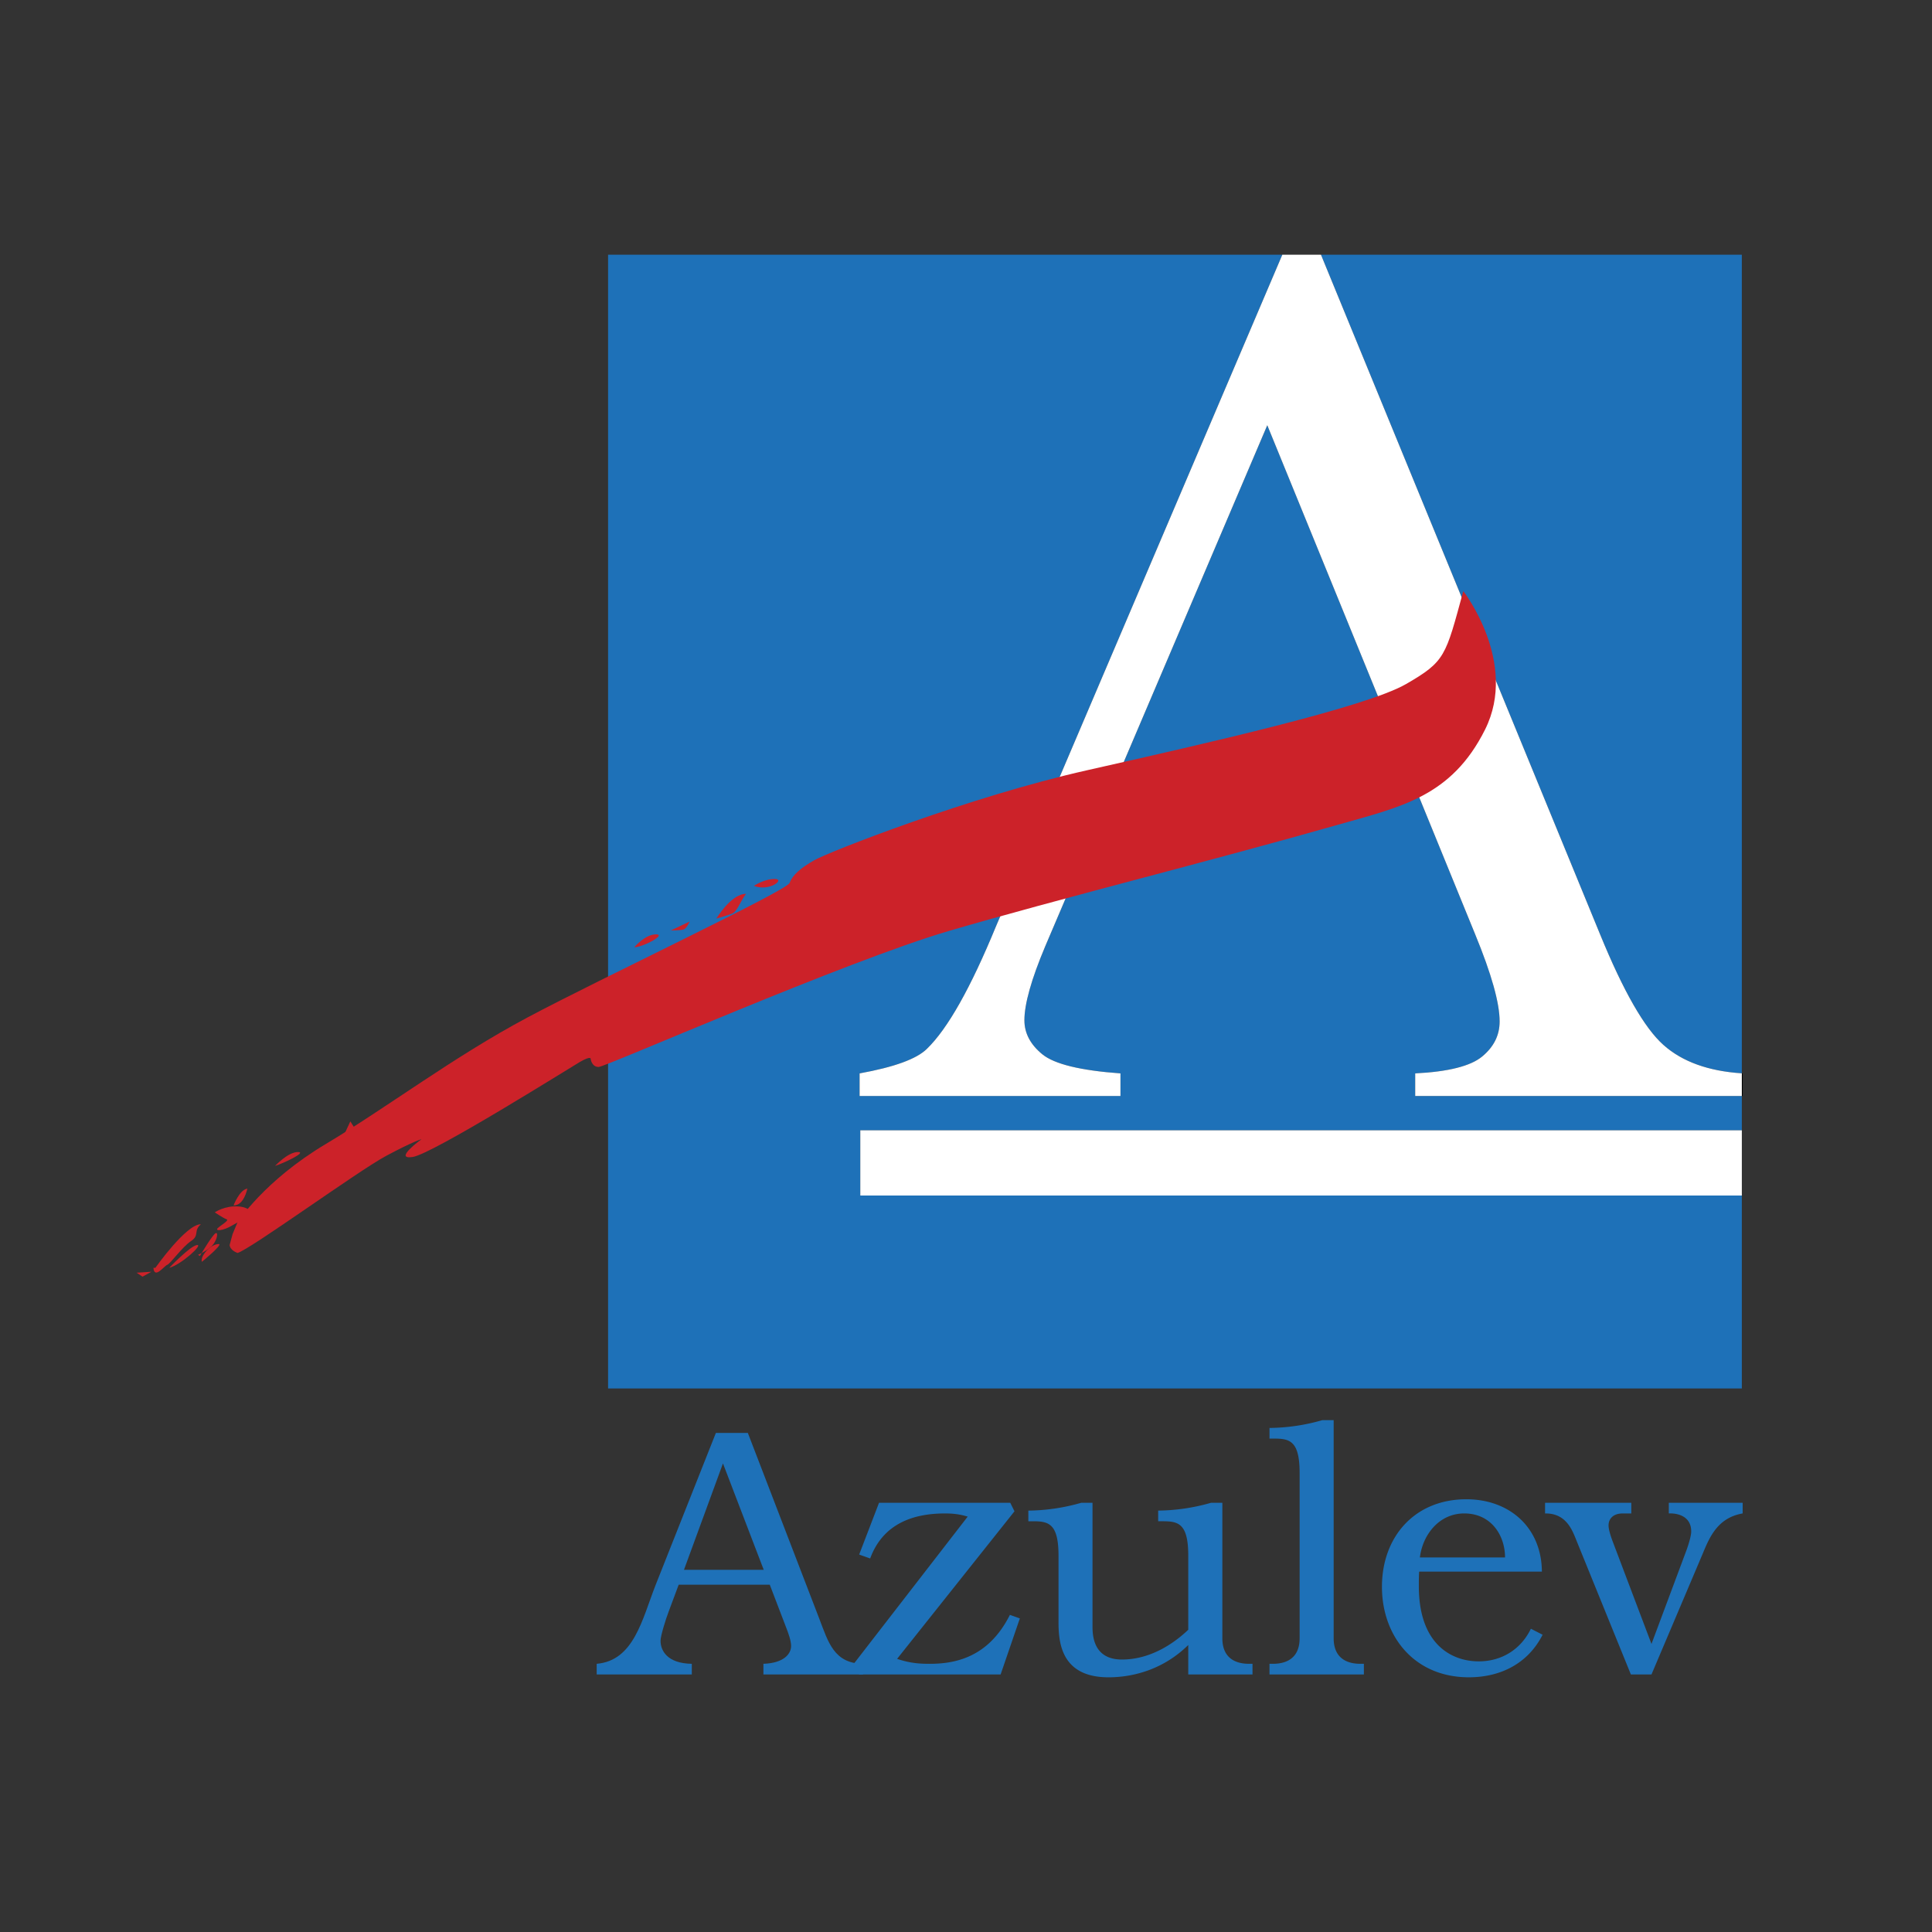 <?xml version="1.0" ?>
<svg xmlns="http://www.w3.org/2000/svg" viewBox="0 0 192.756 192.756">
	<rect x="0" y="0" width="192.756" height="192.756" fill="#333333" stroke="none"/>
	<g fill-rule="evenodd" clip-rule="evenodd">
		<path d="M81.756 161.541c.884 2.299 1.455 4.421 4.352 4.457v1.062h-9.942v-1.062c2.086-.072 2.762-1.024 2.762-1.772 0-.525-.25-1.237-.531-1.945l-1.596-4.172h-9.09l-.989 2.653c-.284.739-.82 2.438-.82 2.938 0 .951.639 2.262 3.119 2.298v1.062h-9.489v-1.062c3.713-.317 4.533-4.425 5.876-7.856l6.016-15.18h3.187l7.145 18.579zm-13.516-4.919h7.958l-4.068-10.617-3.89 10.617z" fill="#1e71b8"/>
		<path d="M99.832 167.06H85.718l-.566-1.025 11.394-14.721c-.707-.214-1.343-.317-2.267-.317-3.183 0-6.188 1.024-7.462 4.492l-1.098-.39 1.982-5.164h13.094l.42.848-11.711 14.722c1.346.458 2.372.494 3.256.494 2.548 0 5.871-.64 7.998-4.884l.992.355-1.918 5.59zM102.598 150.714a19.7 19.7 0 0 0 5.27-.779H109v12.314c0 .915.076 3.323 2.938 3.323 2.834 0 5.168-1.591 6.615-2.97v-7.398c0-3.251-1.025-3.429-2.58-3.429h-.422v-1.062a19.773 19.773 0 0 0 5.27-.779h1.133v13.511c0 2.444 1.98 2.553 2.691 2.553h.318v1.062h-6.41v-2.938c-2.404 2.371-5.377 3.223-7.957 3.223-4.742 0-4.988-3.504-4.988-5.521v-6.619c0-3.251-1.027-3.429-2.584-3.429h-.426v-1.062zM126.658 165.998h.318c.707 0 2.688-.108 2.688-2.553v-16.484c0-3.256-1.023-3.432-2.58-3.432h-.426v-1.062a19.613 19.613 0 0 0 5.273-.779h1.129v21.757c0 2.444 1.982 2.553 2.693 2.553h.322v1.062h-9.418v-1.062h.001zM153.906 163.097c-1.451 2.865-4.18 4.247-7.361 4.247-5.449 0-8.668-4.106-8.668-9.025 0-4.983 3.254-8.737 8.422-8.737 4.279 0 7.504 2.793 7.535 7.218H141.59c-.033.491-.033.956-.033 1.451 0 5.871 3.328 7.503 5.977 7.503 2.299 0 4.215-1.206 5.203-3.256l1.169.599zm-3.748-7.712c0-2.163-1.352-4.389-4.072-4.389-2.475 0-4.139 2.086-4.424 4.389h8.496zM162.754 149.935v1.062h-.854c-.988 0-1.414.565-1.414 1.197 0 .426.248 1.173.426 1.632l3.857 10.191 3.502-9.38c.176-.489.461-1.379.461-1.841 0-1.588-1.455-1.836-2.234-1.8v-1.062h7.367v1.062c-2.443.426-3.26 2.262-3.963 3.962l-5.133 12.102h-2.057l-5.377-13.234c-.422-1.029-.99-2.865-3.184-2.829v-1.062h8.603zM85.832 112.769h87.951v-3.424h-32.588v-2.252c3.295-.164 5.525-.727 6.68-1.683 1.166-.962 1.744-2.127 1.744-3.501 0-1.836-.812-4.734-2.439-8.689l-20.742-50.796-22.158 51.994c-1.385 3.291-2.074 5.747-2.074 7.371 0 1.29.594 2.423 1.795 3.403 1.203.977 3.799 1.611 7.789 1.9v2.252H85.763v-2.252c3.457-.626 5.695-1.441 6.711-2.447 2.078-2.006 4.373-6.088 6.901-12.237l28.562-66.996H60.669v113.117h113.114v-19.25H85.832v-6.51z" fill="#1e71b8"/>
		<path d="M165.963 104.256c1.877 1.672 4.486 2.612 7.82 2.829V25.413h-41.992l27.855 67.824c2.319 5.662 4.424 9.336 6.317 11.019z" fill="#1e71b8"/>
		<path d="M173.869 109.345v-2.252c-.027 0-.057 0-.086-.008v2.26h.086z"/>
		<path d="M92.474 104.646c-1.016 1.006-3.255 1.821-6.711 2.447v2.252h26.026v-2.252c-3.99-.289-6.586-.924-7.789-1.9-1.201-.98-1.795-2.113-1.795-3.403 0-1.624.689-4.08 2.074-7.371l22.158-51.994L147.18 93.22c1.627 3.955 2.439 6.853 2.439 8.689 0 1.374-.578 2.539-1.744 3.501-1.154.956-3.385 1.519-6.68 1.683v2.252h32.588v-2.26c-3.334-.217-5.943-1.157-7.82-2.829-1.893-1.683-3.998-5.356-6.316-11.02l-27.855-67.824h-3.854L99.375 92.408c-2.528 6.15-4.823 10.232-6.901 12.238zM85.832 112.769v6.51h87.951v-6.51H85.832z" fill="#fff"/>
		<path d="M145.994 58.974s5.525 7.106 2.17 13.817c-3.355 6.713-8.424 7.712-14.609 9.476-12.438 3.553-28.32 7.516-38.89 10.616-10.26 3.006-34.248 13.568-34.94 13.568-.69 0-.792-.787-.792-.787s.102-.395-1.08.289c-1.187.699-14.709 9.187-16.686 9.48-1.974.293.888-1.776.888-1.776s-.788.197-3.549 1.676c-2.769 1.483-13.627 9.381-14.809 9.674-.787-.293-.787-.788-.787-.788l.293-1.084.494-1.188s2.665-4.146 8.786-7.796c6.124-3.653 12.731-8.688 20.138-12.635 7.403-3.947 25.858-12.636 26.155-13.423.298-.792 1.085-1.483 2.472-2.272 1.374-.79 15.391-6.316 27.24-8.98 11.842-2.667 27.742-6.265 31.785-8.588 3.944-2.273 3.944-2.767 5.721-9.279zM63.281 94.506s1.081-1.286 2.166-1.286c1.09 0-1.279 1.286-2.166 1.286zM66.93 92.831l1.877-.89s-.297.69-.595.79c-.293.1-1.282.1-1.282.1z" fill="#cc2229"/>
		<path d="M71.471 91.645s1.476-2.468 2.958-2.468c-.586.788-.889 1.775-1.382 1.975-.494.195-1.576.493-1.576.493zM75.221 88.385s.986-.69 2.071-.69c1.088-.001-.492 1.285-2.071.69zM27.449 116.32s1.282-1.382 2.27-1.382c.985 0-1.583 1.182-2.27 1.382zM13.628 126.979l1.483-.097-.888.49-.595-.393zM15.505 126.488s3.059-4.345 4.537-4.345c-.782.692-.095 1.085-.984 1.68-.888.592-2.069 2.271-2.37 2.367-.298.097-1.287 1.479-1.382.298h.199zM21.429 120.958s.985-.691 2.367-.591c1.383.102 1.483.985 1.483.985s-1.089.298-2.078.892c-.985.592-1.772.592-1.483.294.301-.294 1.19-.787.893-.888-.298-.096-1.182-.692-1.182-.692zM23.301 120.267s.595-1.574 1.382-1.68c-.195.796-.594 1.68-1.382 1.68zM34.358 113.161l.595-1.281.687 1.086-1.282.195zM17.478 126.682l.266-.209.518-.414 1.19-.954-1.974 1.577zM19.946 125.303s1.282-2.169 1.58-2.271c.293-.097.1.791-.395 1.286-.495.49-1.382.884-1.382.884l.197.101z" fill="#cc2229"/>
		<path d="M21.819 124.118c.494 0-1.677 1.776-1.677 1.776-.196-.591.889-1.776 1.677-1.776zM16.887 126.488s2.07-2.17 2.762-2.271c.69-.099-1.58 1.973-2.762 2.271z" fill="#cc2229"/>
	</g>
</svg>
